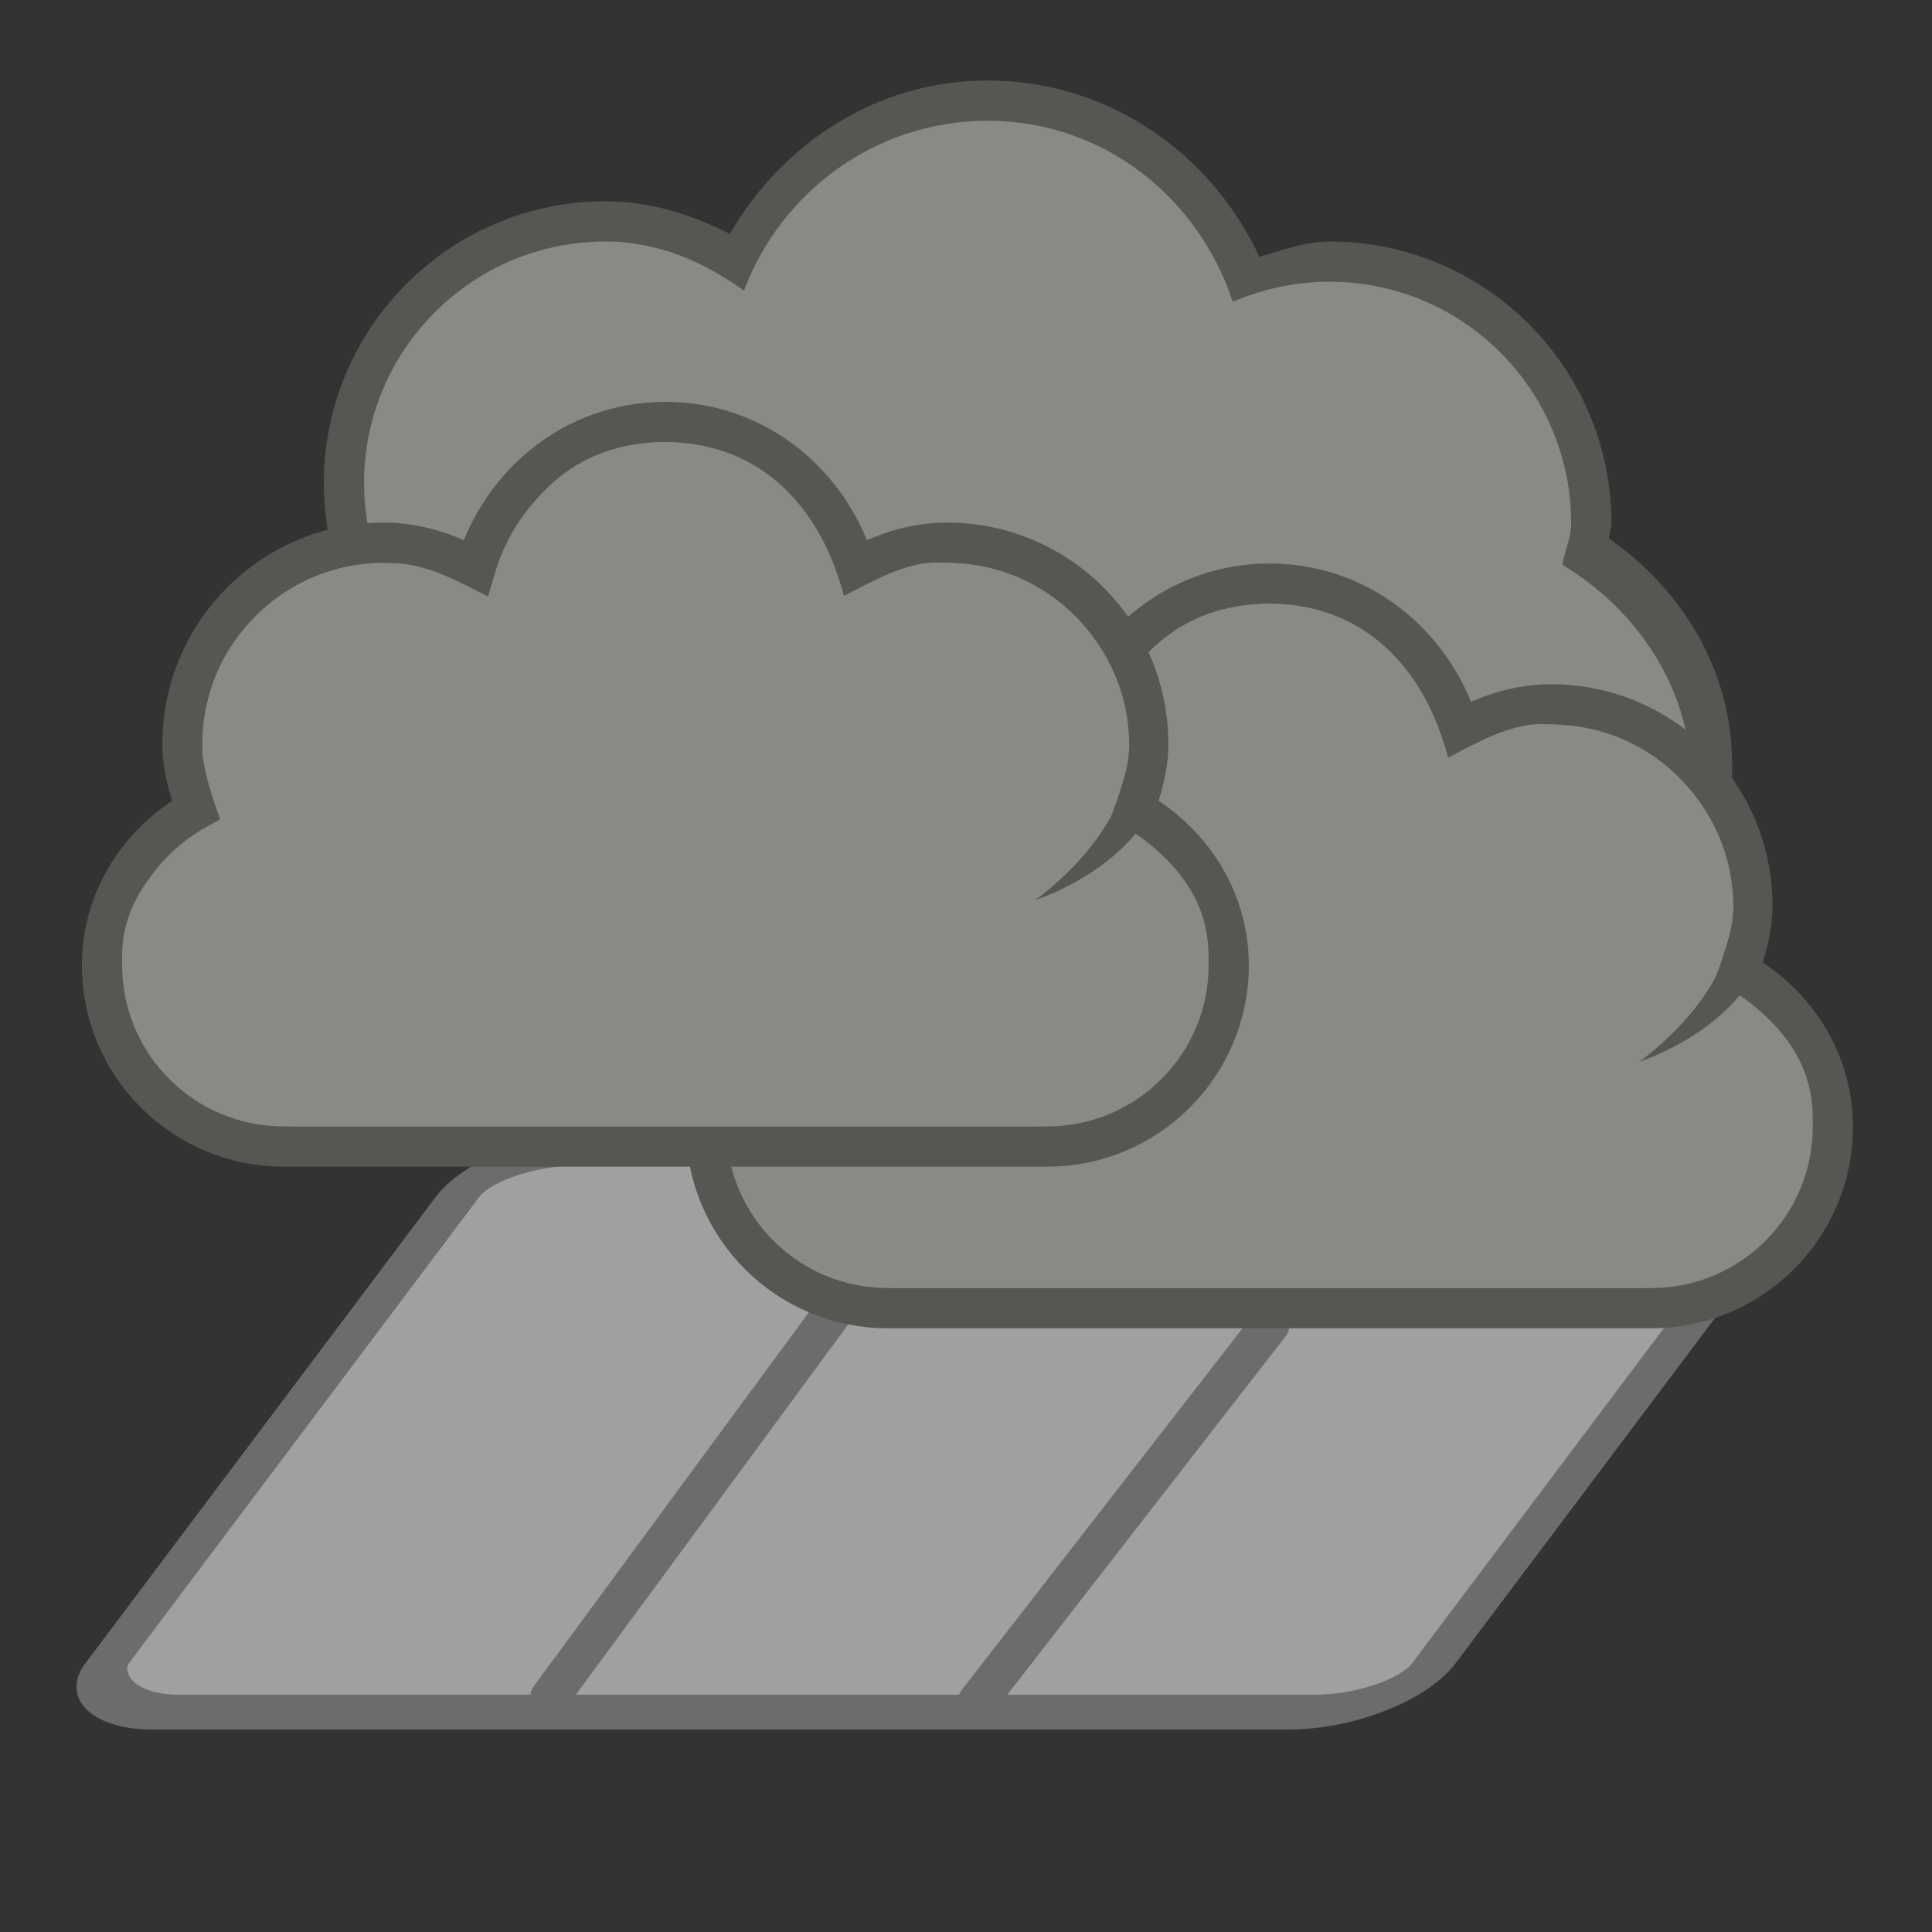 <?xml version="1.0" encoding="UTF-8" standalone="no"?>
<!-- Created with Inkscape (http://www.inkscape.org/) -->

<svg
   xmlns:dc="http://purl.org/dc/elements/1.1/"
   xmlns:cc="http://creativecommons.org/ns#"
   xmlns:rdf="http://www.w3.org/1999/02/22-rdf-syntax-ns#"
   xmlns:svg="http://www.w3.org/2000/svg"
   xmlns="http://www.w3.org/2000/svg"
   xmlns:xlink="http://www.w3.org/1999/xlink"
   xmlns:sodipodi="http://sodipodi.sourceforge.net/DTD/sodipodi-0.dtd"
   xmlns:inkscape="http://www.inkscape.org/namespaces/inkscape"
   id="svg1306"
   sodipodi:docname="condition_shower.svg"
   height="48px"
   sodipodi:version="0.32"
   width="48px"
   version="1.1"
   inkscape:version="0.48.4 r9939">
  <rect width="100%" height="100%" fill="#333333" stroke="none"/>
  <defs
     id="defs1308">
    <linearGradient
       id="linearGradient11348"
       y2="-425.29"
       xlink:href="#linearGradient6549"
       gradientUnits="userSpaceOnUse"
       x2="-130.61"
       gradientTransform="matrix(1.071,0,-0.535,0.675,287.51,77.508)"
       y1="-425.29"
       x1="-137.5" />
    <linearGradient
       id="linearGradient11346"
       y2="-425.29"
       xlink:href="#linearGradient6549"
       gradientUnits="userSpaceOnUse"
       x2="-130.61"
       gradientTransform="matrix(1.071,0,-0.535,0.675,277.51,77.508)"
       y1="-425.29"
       x1="-137.5" />
    <linearGradient
       id="linearGradient11344"
       y2="-425.29"
       xlink:href="#linearGradient6549"
       gradientUnits="userSpaceOnUse"
       x2="-130.61"
       gradientTransform="matrix(1.088,0,-0.544,0.675,265.98,77.501)"
       y1="-425.29"
       x1="-137.5" />
    <linearGradient
       id="linearGradient13352"
       y2="-436.83"
       xlink:href="#linearGradient6549"
       gradientUnits="userSpaceOnUse"
       x2="288.9"
       y1="-441.23"
       x1="284.8" />
    <linearGradient
       id="linearGradient13350"
       y2="-436.71"
       xlink:href="#linearGradient6549"
       gradientUnits="userSpaceOnUse"
       x2="289.77"
       y1="-439.48"
       x1="286.67" />
    <linearGradient
       id="linearGradient13347"
       y2="-431.92"
       xlink:href="#linearGradient6549"
       gradientUnits="userSpaceOnUse"
       x2="279.98"
       gradientTransform="translate(-35,207)"
       y1="-437.11"
       x1="275.94" />
    <linearGradient
       id="linearGradient13345"
       y2="-436.44"
       xlink:href="#linearGradient6549"
       gradientUnits="userSpaceOnUse"
       x2="289.39"
       y1="-439.94"
       x1="285.94" />
    <linearGradient
       id="linearGradient13343"
       y2="-436.14"
       xlink:href="#linearGradient6549"
       gradientUnits="userSpaceOnUse"
       x2="289.85"
       y1="-441.29"
       x1="286.51" />
    <linearGradient
       id="linearGradient13341"
       y2="-436.32"
       xlink:href="#linearGradient6549"
       gradientUnits="userSpaceOnUse"
       x2="289.68"
       y1="-439.75"
       x1="287.52" />
    <linearGradient
       id="linearGradient13339"
       y2="-431.97"
       xlink:href="#linearGradient6549"
       gradientUnits="userSpaceOnUse"
       x2="285.03"
       gradientTransform="translate(-34,207)"
       y1="-441.05"
       x1="271.02" />
    <linearGradient
       id="linearGradient6549">
      <stop
         id="stop6551"
         stop-color="#fff"
         offset="0" />
      <stop
         id="stop6553"
         stop-color="#fff"
         stop-opacity="0"
         offset="1" />
    </linearGradient>
    <linearGradient
       id="linearGradient13323"
       y2="-382.65"
       gradientUnits="userSpaceOnUse"
       x2="245.65"
       y1="-388.47"
       x1="238">
      <stop
         id="stop8400"
         stop-color="#fff"
         offset="0" />
      <stop
         id="stop8402"
         stop-color="#fff"
         stop-opacity="0"
         offset="1" />
    </linearGradient>
    <linearGradient
       id="linearGradient13321"
       y2="-386.96"
       gradientUnits="userSpaceOnUse"
       x2="235.26"
       y1="-390.44"
       x1="230.88">
      <stop
         id="stop8317"
         stop-color="#fff"
         offset="0" />
      <stop
         id="stop8319"
         stop-color="#fff"
         stop-opacity="0"
         offset="1" />
    </linearGradient>
    <linearGradient
       id="linearGradient13319"
       y2="-385.35"
       gradientUnits="userSpaceOnUse"
       x2="252.7"
       y1="-391.31"
       x1="246.74">
      <stop
         id="stop8383"
         stop-color="#fff"
         offset="0" />
      <stop
         id="stop8385"
         stop-color="#fff"
         stop-opacity="0"
         offset="1" />
    </linearGradient>
    <linearGradient
       id="linearGradient13317"
       y2="-388.55"
       gradientUnits="userSpaceOnUse"
       x2="245.83"
       y1="-393.41"
       x1="240.07">
      <stop
         id="stop8333"
         stop-color="#fff"
         offset="0" />
      <stop
         id="stop8335"
         stop-color="#fff"
         stop-opacity="0"
         offset="1" />
    </linearGradient>
    <linearGradient
       id="linearGradient13315"
       y2="-379.27"
       gradientUnits="userSpaceOnUse"
       x2="266.36"
       gradientTransform="translate(69,155)"
       y1="-392.31"
       x1="228.5">
      <stop
         id="stop8304"
         stop-color="#fff"
         offset="0" />
      <stop
         id="stop8306"
         stop-color="#fff"
         stop-opacity="0"
         offset="1" />
    </linearGradient>
    <linearGradient
       inkscape:collect="always"
       xlink:href="#linearGradient6549"
       id="linearGradient3835"
       gradientUnits="userSpaceOnUse"
       gradientTransform="translate(-34,207)"
       x1="271.02"
       y1="-441.05"
       x2="285.03"
       y2="-431.97" />
    <linearGradient
       inkscape:collect="always"
       xlink:href="#linearGradient6549"
       id="linearGradient3837"
       gradientUnits="userSpaceOnUse"
       x1="287.52"
       y1="-439.75"
       x2="289.68"
       y2="-436.32" />
    <linearGradient
       inkscape:collect="always"
       xlink:href="#linearGradient6549"
       id="linearGradient3839"
       gradientUnits="userSpaceOnUse"
       x1="286.51"
       y1="-441.29"
       x2="289.85"
       y2="-436.14" />
    <linearGradient
       inkscape:collect="always"
       xlink:href="#linearGradient6549"
       id="linearGradient3841"
       gradientUnits="userSpaceOnUse"
       x1="285.94"
       y1="-439.94"
       x2="289.39"
       y2="-436.44" />
    <linearGradient
       inkscape:collect="always"
       xlink:href="#linearGradient6549"
       id="linearGradient3843"
       gradientUnits="userSpaceOnUse"
       gradientTransform="translate(-35,207)"
       x1="275.94"
       y1="-437.11"
       x2="279.98"
       y2="-431.92" />
    <linearGradient
       inkscape:collect="always"
       xlink:href="#linearGradient6549"
       id="linearGradient3845"
       gradientUnits="userSpaceOnUse"
       x1="286.67"
       y1="-439.48"
       x2="289.77"
       y2="-436.71" />
    <linearGradient
       inkscape:collect="always"
       xlink:href="#linearGradient6549"
       id="linearGradient3847"
       gradientUnits="userSpaceOnUse"
       x1="284.8"
       y1="-441.23"
       x2="288.9"
       y2="-436.83" />
    <linearGradient
       inkscape:collect="always"
       xlink:href="#linearGradient13315"
       id="linearGradient3906"
       gradientUnits="userSpaceOnUse"
       gradientTransform="translate(69,155)"
       x1="228.5"
       y1="-392.31"
       x2="266.36"
       y2="-379.27" />
    <linearGradient
       inkscape:collect="always"
       xlink:href="#linearGradient13317"
       id="linearGradient3908"
       gradientUnits="userSpaceOnUse"
       x1="240.07"
       y1="-393.41"
       x2="245.83"
       y2="-388.55" />
    <linearGradient
       inkscape:collect="always"
       xlink:href="#linearGradient13319"
       id="linearGradient3910"
       gradientUnits="userSpaceOnUse"
       x1="246.74"
       y1="-391.31"
       x2="252.7"
       y2="-385.35" />
    <linearGradient
       inkscape:collect="always"
       xlink:href="#linearGradient13321"
       id="linearGradient3912"
       gradientUnits="userSpaceOnUse"
       x1="230.88"
       y1="-390.44"
       x2="235.26"
       y2="-386.96" />
    <linearGradient
       inkscape:collect="always"
       xlink:href="#linearGradient13323"
       id="linearGradient3914"
       gradientUnits="userSpaceOnUse"
       x1="238"
       y1="-388.47"
       x2="245.65"
       y2="-382.65" />
    <linearGradient
       inkscape:collect="always"
       xlink:href="#linearGradient6549"
       id="linearGradient3916"
       gradientUnits="userSpaceOnUse"
       gradientTransform="translate(-34,207)"
       x1="271.02"
       y1="-441.05"
       x2="285.03"
       y2="-431.97" />
    <linearGradient
       inkscape:collect="always"
       xlink:href="#linearGradient6549"
       id="linearGradient3918"
       gradientUnits="userSpaceOnUse"
       x1="287.52"
       y1="-439.75"
       x2="289.68"
       y2="-436.32" />
    <linearGradient
       inkscape:collect="always"
       xlink:href="#linearGradient6549"
       id="linearGradient3920"
       gradientUnits="userSpaceOnUse"
       x1="286.51"
       y1="-441.29"
       x2="289.85"
       y2="-436.14" />
    <linearGradient
       inkscape:collect="always"
       xlink:href="#linearGradient6549"
       id="linearGradient3922"
       gradientUnits="userSpaceOnUse"
       x1="285.94"
       y1="-439.94"
       x2="289.39"
       y2="-436.44" />
    <linearGradient
       inkscape:collect="always"
       xlink:href="#linearGradient6549"
       id="linearGradient3924"
       gradientUnits="userSpaceOnUse"
       gradientTransform="translate(-35,207)"
       x1="275.94"
       y1="-437.11"
       x2="279.98"
       y2="-431.92" />
    <linearGradient
       inkscape:collect="always"
       xlink:href="#linearGradient6549"
       id="linearGradient3926"
       gradientUnits="userSpaceOnUse"
       x1="286.67"
       y1="-439.48"
       x2="289.77"
       y2="-436.71" />
    <linearGradient
       inkscape:collect="always"
       xlink:href="#linearGradient6549"
       id="linearGradient3928"
       gradientUnits="userSpaceOnUse"
       x1="284.8"
       y1="-441.23"
       x2="288.9"
       y2="-436.83" />
    <linearGradient
       inkscape:collect="always"
       xlink:href="#linearGradient6549"
       id="linearGradient3930"
       gradientUnits="userSpaceOnUse"
       gradientTransform="translate(-34,207)"
       x1="271.02"
       y1="-441.05"
       x2="285.03"
       y2="-431.97" />
    <linearGradient
       inkscape:collect="always"
       xlink:href="#linearGradient6549"
       id="linearGradient3932"
       gradientUnits="userSpaceOnUse"
       x1="287.52"
       y1="-439.75"
       x2="289.68"
       y2="-436.32" />
    <linearGradient
       inkscape:collect="always"
       xlink:href="#linearGradient6549"
       id="linearGradient3934"
       gradientUnits="userSpaceOnUse"
       x1="286.51"
       y1="-441.29"
       x2="289.85"
       y2="-436.14" />
    <linearGradient
       inkscape:collect="always"
       xlink:href="#linearGradient6549"
       id="linearGradient3936"
       gradientUnits="userSpaceOnUse"
       x1="285.94"
       y1="-439.94"
       x2="289.39"
       y2="-436.44" />
    <linearGradient
       inkscape:collect="always"
       xlink:href="#linearGradient6549"
       id="linearGradient3938"
       gradientUnits="userSpaceOnUse"
       gradientTransform="translate(-35,207)"
       x1="275.94"
       y1="-437.11"
       x2="279.98"
       y2="-431.92" />
    <linearGradient
       inkscape:collect="always"
       xlink:href="#linearGradient6549"
       id="linearGradient3940"
       gradientUnits="userSpaceOnUse"
       x1="286.67"
       y1="-439.48"
       x2="289.77"
       y2="-436.71" />
    <linearGradient
       inkscape:collect="always"
       xlink:href="#linearGradient6549"
       id="linearGradient3942"
       gradientUnits="userSpaceOnUse"
       x1="284.8"
       y1="-441.23"
       x2="288.9"
       y2="-436.83" />
    <linearGradient
       inkscape:collect="always"
       xlink:href="#linearGradient6549"
       id="linearGradient3994"
       gradientUnits="userSpaceOnUse"
       gradientTransform="translate(-34,207)"
       x1="271.02"
       y1="-441.05"
       x2="285.03"
       y2="-431.97" />
    <linearGradient
       inkscape:collect="always"
       xlink:href="#linearGradient6549"
       id="linearGradient3996"
       gradientUnits="userSpaceOnUse"
       x1="287.52"
       y1="-439.75"
       x2="289.68"
       y2="-436.32" />
    <linearGradient
       inkscape:collect="always"
       xlink:href="#linearGradient6549"
       id="linearGradient3998"
       gradientUnits="userSpaceOnUse"
       x1="286.51"
       y1="-441.29"
       x2="289.85"
       y2="-436.14" />
    <linearGradient
       inkscape:collect="always"
       xlink:href="#linearGradient6549"
       id="linearGradient4000"
       gradientUnits="userSpaceOnUse"
       x1="285.94"
       y1="-439.94"
       x2="289.39"
       y2="-436.44" />
    <linearGradient
       inkscape:collect="always"
       xlink:href="#linearGradient6549"
       id="linearGradient4002"
       gradientUnits="userSpaceOnUse"
       gradientTransform="translate(-35,207)"
       x1="275.94"
       y1="-437.11"
       x2="279.98"
       y2="-431.92" />
    <linearGradient
       inkscape:collect="always"
       xlink:href="#linearGradient6549"
       id="linearGradient4004"
       gradientUnits="userSpaceOnUse"
       x1="286.67"
       y1="-439.48"
       x2="289.77"
       y2="-436.71" />
    <linearGradient
       inkscape:collect="always"
       xlink:href="#linearGradient6549"
       id="linearGradient4006"
       gradientUnits="userSpaceOnUse"
       x1="284.8"
       y1="-441.23"
       x2="288.9"
       y2="-436.83" />
    <linearGradient
       inkscape:collect="always"
       xlink:href="#linearGradient6549"
       id="linearGradient4013"
       gradientUnits="userSpaceOnUse"
       gradientTransform="matrix(1,0,0,1,-264.881,455.984)"
       x1="275.94"
       y1="-437.11"
       x2="279.98"
       y2="-431.92" />
    <linearGradient
       inkscape:collect="always"
       xlink:href="#linearGradient13315"
       id="linearGradient4028"
       gradientUnits="userSpaceOnUse"
       gradientTransform="translate(69,155)"
       x1="228.5"
       y1="-392.31"
       x2="266.36"
       y2="-379.27" />
    <linearGradient
       inkscape:collect="always"
       xlink:href="#linearGradient13317"
       id="linearGradient4030"
       gradientUnits="userSpaceOnUse"
       x1="240.07"
       y1="-393.41"
       x2="245.83"
       y2="-388.55" />
    <linearGradient
       inkscape:collect="always"
       xlink:href="#linearGradient13319"
       id="linearGradient4032"
       gradientUnits="userSpaceOnUse"
       x1="246.74"
       y1="-391.31"
       x2="252.7"
       y2="-385.35" />
    <linearGradient
       inkscape:collect="always"
       xlink:href="#linearGradient13321"
       id="linearGradient4034"
       gradientUnits="userSpaceOnUse"
       x1="230.88"
       y1="-390.44"
       x2="235.26"
       y2="-386.96" />
    <linearGradient
       inkscape:collect="always"
       xlink:href="#linearGradient13323"
       id="linearGradient4036"
       gradientUnits="userSpaceOnUse"
       x1="238"
       y1="-388.47"
       x2="245.65"
       y2="-382.65" />
    <linearGradient
       inkscape:collect="always"
       xlink:href="#linearGradient6549"
       id="linearGradient4055"
       gradientUnits="userSpaceOnUse"
       gradientTransform="translate(-34,207)"
       x1="271.02"
       y1="-441.05"
       x2="285.03"
       y2="-431.97" />
    <linearGradient
       inkscape:collect="always"
       xlink:href="#linearGradient6549"
       id="linearGradient4057"
       gradientUnits="userSpaceOnUse"
       x1="287.52"
       y1="-439.75"
       x2="289.68"
       y2="-436.32" />
    <linearGradient
       inkscape:collect="always"
       xlink:href="#linearGradient6549"
       id="linearGradient4059"
       gradientUnits="userSpaceOnUse"
       x1="286.51"
       y1="-441.29"
       x2="289.85"
       y2="-436.14" />
    <linearGradient
       inkscape:collect="always"
       xlink:href="#linearGradient6549"
       id="linearGradient4061"
       gradientUnits="userSpaceOnUse"
       x1="285.94"
       y1="-439.94"
       x2="289.39"
       y2="-436.44" />
    <linearGradient
       inkscape:collect="always"
       xlink:href="#linearGradient6549"
       id="linearGradient4063"
       gradientUnits="userSpaceOnUse"
       gradientTransform="translate(-35,207)"
       x1="275.94"
       y1="-437.11"
       x2="279.98"
       y2="-431.92" />
    <linearGradient
       inkscape:collect="always"
       xlink:href="#linearGradient6549"
       id="linearGradient4065"
       gradientUnits="userSpaceOnUse"
       x1="286.67"
       y1="-439.48"
       x2="289.77"
       y2="-436.71" />
    <linearGradient
       inkscape:collect="always"
       xlink:href="#linearGradient6549"
       id="linearGradient4067"
       gradientUnits="userSpaceOnUse"
       x1="284.8"
       y1="-441.23"
       x2="288.9"
       y2="-436.83" />
    <linearGradient
       inkscape:collect="always"
       xlink:href="#linearGradient6549"
       id="linearGradient4074"
       gradientUnits="userSpaceOnUse"
       gradientTransform="matrix(1,0,0,1,-249.872,460)"
       x1="275.94"
       y1="-437.11"
       x2="279.98"
       y2="-431.92" />
    <linearGradient
       inkscape:collect="always"
       xlink:href="#linearGradient6549"
       id="linearGradient4089"
       gradientUnits="userSpaceOnUse"
       gradientTransform="matrix(1.088,0,-0.544,0.675,265.98,77.501)"
       x1="-137.5"
       y1="-425.29"
       x2="-130.61"
       y2="-425.29" />
    <linearGradient
       inkscape:collect="always"
       xlink:href="#linearGradient6549"
       id="linearGradient4091"
       gradientUnits="userSpaceOnUse"
       gradientTransform="matrix(1.071,0,-0.535,0.675,277.51,77.508)"
       x1="-137.5"
       y1="-425.29"
       x2="-130.61"
       y2="-425.29" />
    <linearGradient
       inkscape:collect="always"
       xlink:href="#linearGradient6549"
       id="linearGradient4093"
       gradientUnits="userSpaceOnUse"
       gradientTransform="matrix(1.071,0,-0.535,0.675,287.51,77.508)"
       x1="-137.5"
       y1="-425.29"
       x2="-130.61"
       y2="-425.29" />
    <linearGradient
       inkscape:collect="always"
       xlink:href="#linearGradient6549"
       id="linearGradient4100"
       gradientUnits="userSpaceOnUse"
       gradientTransform="matrix(1.088,0,-0.544,0.675,265.98,77.501)"
       x1="-137.5"
       y1="-425.29"
       x2="-130.61"
       y2="-425.29" />
    <linearGradient
       inkscape:collect="always"
       xlink:href="#linearGradient6549"
       id="linearGradient4102"
       gradientUnits="userSpaceOnUse"
       gradientTransform="matrix(1.071,0,-0.535,0.675,277.51,77.508)"
       x1="-137.5"
       y1="-425.29"
       x2="-130.61"
       y2="-425.29" />
    <linearGradient
       inkscape:collect="always"
       xlink:href="#linearGradient6549"
       id="linearGradient4104"
       gradientUnits="userSpaceOnUse"
       gradientTransform="matrix(1.071,0,-0.535,0.675,287.51,77.508)"
       x1="-137.5"
       y1="-425.29"
       x2="-130.61"
       y2="-425.29" />
    <linearGradient
       inkscape:collect="always"
       xlink:href="#linearGradient6549"
       id="linearGradient4107"
       gradientUnits="userSpaceOnUse"
       gradientTransform="matrix(1.071,0,-0.535,0.675,-52.47,322.409)"
       x1="-137.5"
       y1="-425.29"
       x2="-130.61"
       y2="-425.29" />
    <linearGradient
       inkscape:collect="always"
       xlink:href="#linearGradient6549"
       id="linearGradient4110"
       gradientUnits="userSpaceOnUse"
       gradientTransform="matrix(1.094,0,-0.547,0.699,-64.502,332.908)"
       x1="-137.5"
       y1="-425.29"
       x2="-130.61"
       y2="-425.29" />
    <linearGradient
       inkscape:collect="always"
       xlink:href="#linearGradient6549"
       id="linearGradient4113"
       gradientUnits="userSpaceOnUse"
       gradientTransform="matrix(1.088,0,-0.544,0.675,-74,322.402)"
       x1="-137.5"
       y1="-425.29"
       x2="-130.61"
       y2="-425.29" />
  </defs>
  <sodipodi:namedview
     id="base"
     bordercolor="#666666"
     pagecolor="#ffffff"
     showgrid="true"
     borderopacity="1.0"
     inkscape:zoom="18.645833"
     inkscape:cx="24"
     inkscape:cy="28.290503"
     inkscape:window-width="1855"
     inkscape:window-height="1056"
     inkscape:window-x="65"
     inkscape:window-y="24"
     inkscape:window-maximized="1"
     inkscape:current-layer="svg1306" />
  <rect
     id="rect6086"
     ry="1.518"
     rx="2.36"
     transform="matrix(1,0,-0.601,0.8,0,0)"
     height="17.509"
     width="32.962"
     stroke-miterlimit="0"
     y="35.662"
     x="33.706"
     style="fill:#a0a0a0;stroke:#6c6c6c;stroke-width:1.081;stroke-miterlimit:0;fill-opacity:1;stroke-opacity:1;stroke-dasharray:none" />
  <path
     style="fill:#555753"
     inkscape:connector-curvature="0"
     d="M 24.54,2 C 21.771,2 19.432,3.57 18.132,5.81 17.193,5.34 16.173,5 15.043,5 11.185,5 8.046,8.14 8.046,12 c 0,3.86 3.139,7 6.998,7 2.419,0 4.429,-1.32 5.688,-3.19 1.13,0.69 2.389,1.19 3.809,1.19 0.91,0 1.749,-0.23 2.559,-0.53 0.51,0.87 1.18,1.58 1.999,2.16 0,0.13 -0.06,0.24 -0.06,0.37 0,3.86 3.139,7 6.998,7 3.859,0 6.998,-3.14 6.998,-7 0,-2.37 -1.26,-4.36 -3.059,-5.62 0,-0.14 0.06,-0.25 0.06,-0.38 0,-3.86 -3.139,-7 -6.998,-7 C 32.418,6 31.858,6.22 31.288,6.38 30.099,3.82 27.549,2 24.54,2 z"
     id="path13217" />
  <path
     inkscape:connector-curvature="0"
     style="fill:#888a85;fill-opacity:1"
     d="M 24.54,3 C 21.761,3 19.412,4.76 18.482,7.22 17.493,6.51 16.353,6 15.043,6 11.734,6 9.045,8.69 9.045,12 c 0,3.31 2.689,6 5.998,6 2.429,0 4.489,-1.46 5.438,-3.53 1.12,0.92 2.499,1.53 4.059,1.53 1.07,0 2.039,-0.32 2.939,-0.78 0.4,1 1.1,1.79 1.939,2.44 -0.19,0.59 -0.38,1.19 -0.38,1.84 0,3.59 2.909,6.5 6.498,6.5 3.589,0 6.498,-2.91 6.498,-6.5 0,-2.36 -1.33,-4.33 -3.219,-5.47 0.06,-0.35 0.22,-0.66 0.22,-1.03 0,-3.31 -2.689,-6 -5.998,-6 C 32.188,7 31.368,7.18 30.628,7.5 29.779,4.91 27.419,3 24.54,3 z"
     id="path13219" />
  <path
     style="fill:none;stroke:#6c6c6c;stroke-width:0.967;stroke-linecap:round;stroke-linejoin:miter;stroke-opacity:1;stroke-miterlimit:4;stroke-dasharray:none"
     d="m 20.667,32.642 -7.01,9.531"
     id="path3081"
     inkscape:connector-curvature="0" />
  <path
     inkscape:connector-curvature="0"
     id="path3851"
     d="m 31.549,32.916 -7.267,9.359"
     style="fill:none;stroke:#6c6c6c;stroke-width:0.967;stroke-linecap:round;stroke-linejoin:miter;stroke-opacity:1;stroke-miterlimit:4;stroke-dasharray:none" />
  <path
     style="fill:#888a85;stroke:#555753;stroke-width:1;stroke-miterlimit:2"
     inkscape:connector-curvature="0"
     stroke-miterlimit="2"
     sodipodi:nodetypes="ccsscsssscsscc"
     d="m 31.538,14.5 c -2.269,0 -4.109,1.55 -4.718,3.63 -0.69,-0.37 -1.44,-0.63 -2.279,-0.63 -2.759,0 -4.998,2.24 -4.998,5 0,0.58 0.16,1.11 0.34,1.63 -1.37,0.77 -2.339,2.18 -2.339,3.87 0,2.48 2.019,4.5 4.499,4.5 h 18.994 c 2.479,0 4.499,-2.02 4.499,-4.5 0,-1.69 -0.97,-3.1 -2.339,-3.87 0.18,-0.52 0.34,-1.05 0.34,-1.63 0,-2.76 -2.239,-5 -4.998,-5 -0.84,0 -1.589,0.26 -2.279,0.63 -0.61,-2.08 -2.449,-3.63 -4.718,-3.63 z"
     id="path13249" />
  <path
     inkscape:connector-curvature="0"
     style="fill:#888a85;fill-opacity:1"
     sodipodi:nodetypes="ccsscsssscsscc"
     d="m 31.538,15 c -2.189,0 -3.719,1.34 -4.399,3.84 -0.66,-0.34 -1.54,-0.83 -2.349,-0.83 -2.719,0 -4.758,1.94 -4.758,4.55 0,0.54 0.27,1.33 0.45,1.82 -1.33,0.73 -2.439,1.89 -2.439,3.37 0,2.35 1.55,4.25 4.339,4.25 h 18.314 c 2.769,0 4.339,-1.9 4.339,-4.25 0,-1.59 -1.11,-2.67 -2.439,-3.39 0.18,-0.49 0.47,-1.26 0.47,-1.8 0,-2.61 -2.119,-4.57 -4.778,-4.57 -0.81,0 -1.639,0.49 -2.309,0.83 -0.65,-2.42 -2.249,-3.82 -4.439,-3.82 z"
     id="path13251" />
  <path
     style="fill:#888a85"
     sodipodi:cx="288.375"
     sodipodi:cy="-437.59375"
     transform="matrix(1.056,0,0,1.057,-280.06,484.86)"
     d="m 291.688,-437.594 a 3.312,3.312 0 1 1 -6.625,0 3.312,3.312 0 1 1 6.625,0 z"
     sodipodi:type="arc"
     sodipodi:ry="3.3125"
     sodipodi:rx="3.3125"
     id="path13265" />
  <path
     style="opacity:0.478;fill:url(#linearGradient4061)"
     sodipodi:cx="288.375"
     sodipodi:cy="-437.59375"
     transform="matrix(1.056,0,0,1.057,-280.06,484.86)"
     d="m 291.688,-437.594 a 3.312,3.312 0 1 1 -6.625,0 3.312,3.312 0 1 1 6.625,0 z"
     sodipodi:type="arc"
     sodipodi:ry="3.3125"
     sodipodi:rx="3.3125"
     id="path13267" />
  <path
     style="fill:#555753;fill-rule:evenodd"
     inkscape:connector-curvature="0"
     sodipodi:nodetypes="ccss"
     d="m 43.994,22.67 c -0.01,2.68 -3.269,3.71 -3.269,3.71 0,0 2.349,-1.63 2.329,-3.7 0,0 0.94,-0.01 0.94,-0.01 z"
     id="path13275" />
  <path
     style="fill:#888a85;stroke:#555753;stroke-width:1;stroke-miterlimit:2"
     inkscape:connector-curvature="0"
     stroke-miterlimit="2"
     sodipodi:nodetypes="ccsscsssscsscc"
     d="m 16.529,10.484 c -2.269,0 -4.109,1.55 -4.718,3.63 -0.69,-0.37 -1.44,-0.63 -2.279,-0.63 -2.759,0 -4.998,2.24 -4.998,5 0,0.58 0.16,1.11 0.34,1.63 -1.37,0.77 -2.339,2.18 -2.339,3.87 0,2.48 2.019,4.5 4.499,4.5 h 18.994 c 2.479,0 4.499,-2.02 4.499,-4.5 0,-1.69 -0.97,-3.1 -2.339,-3.87 0.18,-0.52 0.34,-1.05 0.34,-1.63 0,-2.76 -2.239,-5 -4.998,-5 -0.84,0 -1.589,0.26 -2.279,0.63 -0.61,-2.08 -2.449,-3.63 -4.718,-3.63 z"
     id="path13283" />
  <path
     inkscape:connector-curvature="0"
     style="fill:#888a85;fill-opacity:1"
     sodipodi:nodetypes="ccsscsssscsscc"
     d="m 16.529,10.984 c -2.189,0 -3.719,1.34 -4.399,3.84 -0.66,-0.34 -1.54,-0.83 -2.349,-0.83 -2.719,0 -4.758,1.94 -4.758,4.55 0,0.54 0.27,1.33 0.45,1.82 -1.33,0.73 -2.439,1.89 -2.439,3.37 0,2.35 1.55,4.25 4.339,4.25 H 25.686 c 2.769,0 4.339,-1.9 4.339,-4.25 0,-1.59 -1.11,-2.67 -2.439,-3.39 0.18,-0.49 0.47,-1.26 0.47,-1.8 0,-2.61 -2.119,-4.57 -4.778,-4.57 -0.81,0 -1.639,0.49 -2.309,0.83 -0.65,-2.42 -2.249,-3.82 -4.439,-3.82 z"
     id="path13285" />
  <path
     style="fill:#555753;fill-rule:evenodd"
     inkscape:connector-curvature="0"
     sodipodi:nodetypes="ccss"
     d="m 28.985,18.654 c -0.01,2.68 -3.269,3.71 -3.269,3.71 0,0 2.349,-1.63 2.329,-3.7 0,0 0.94,-0.01 0.94,-0.01 z"
     id="path13309" />
</svg>
